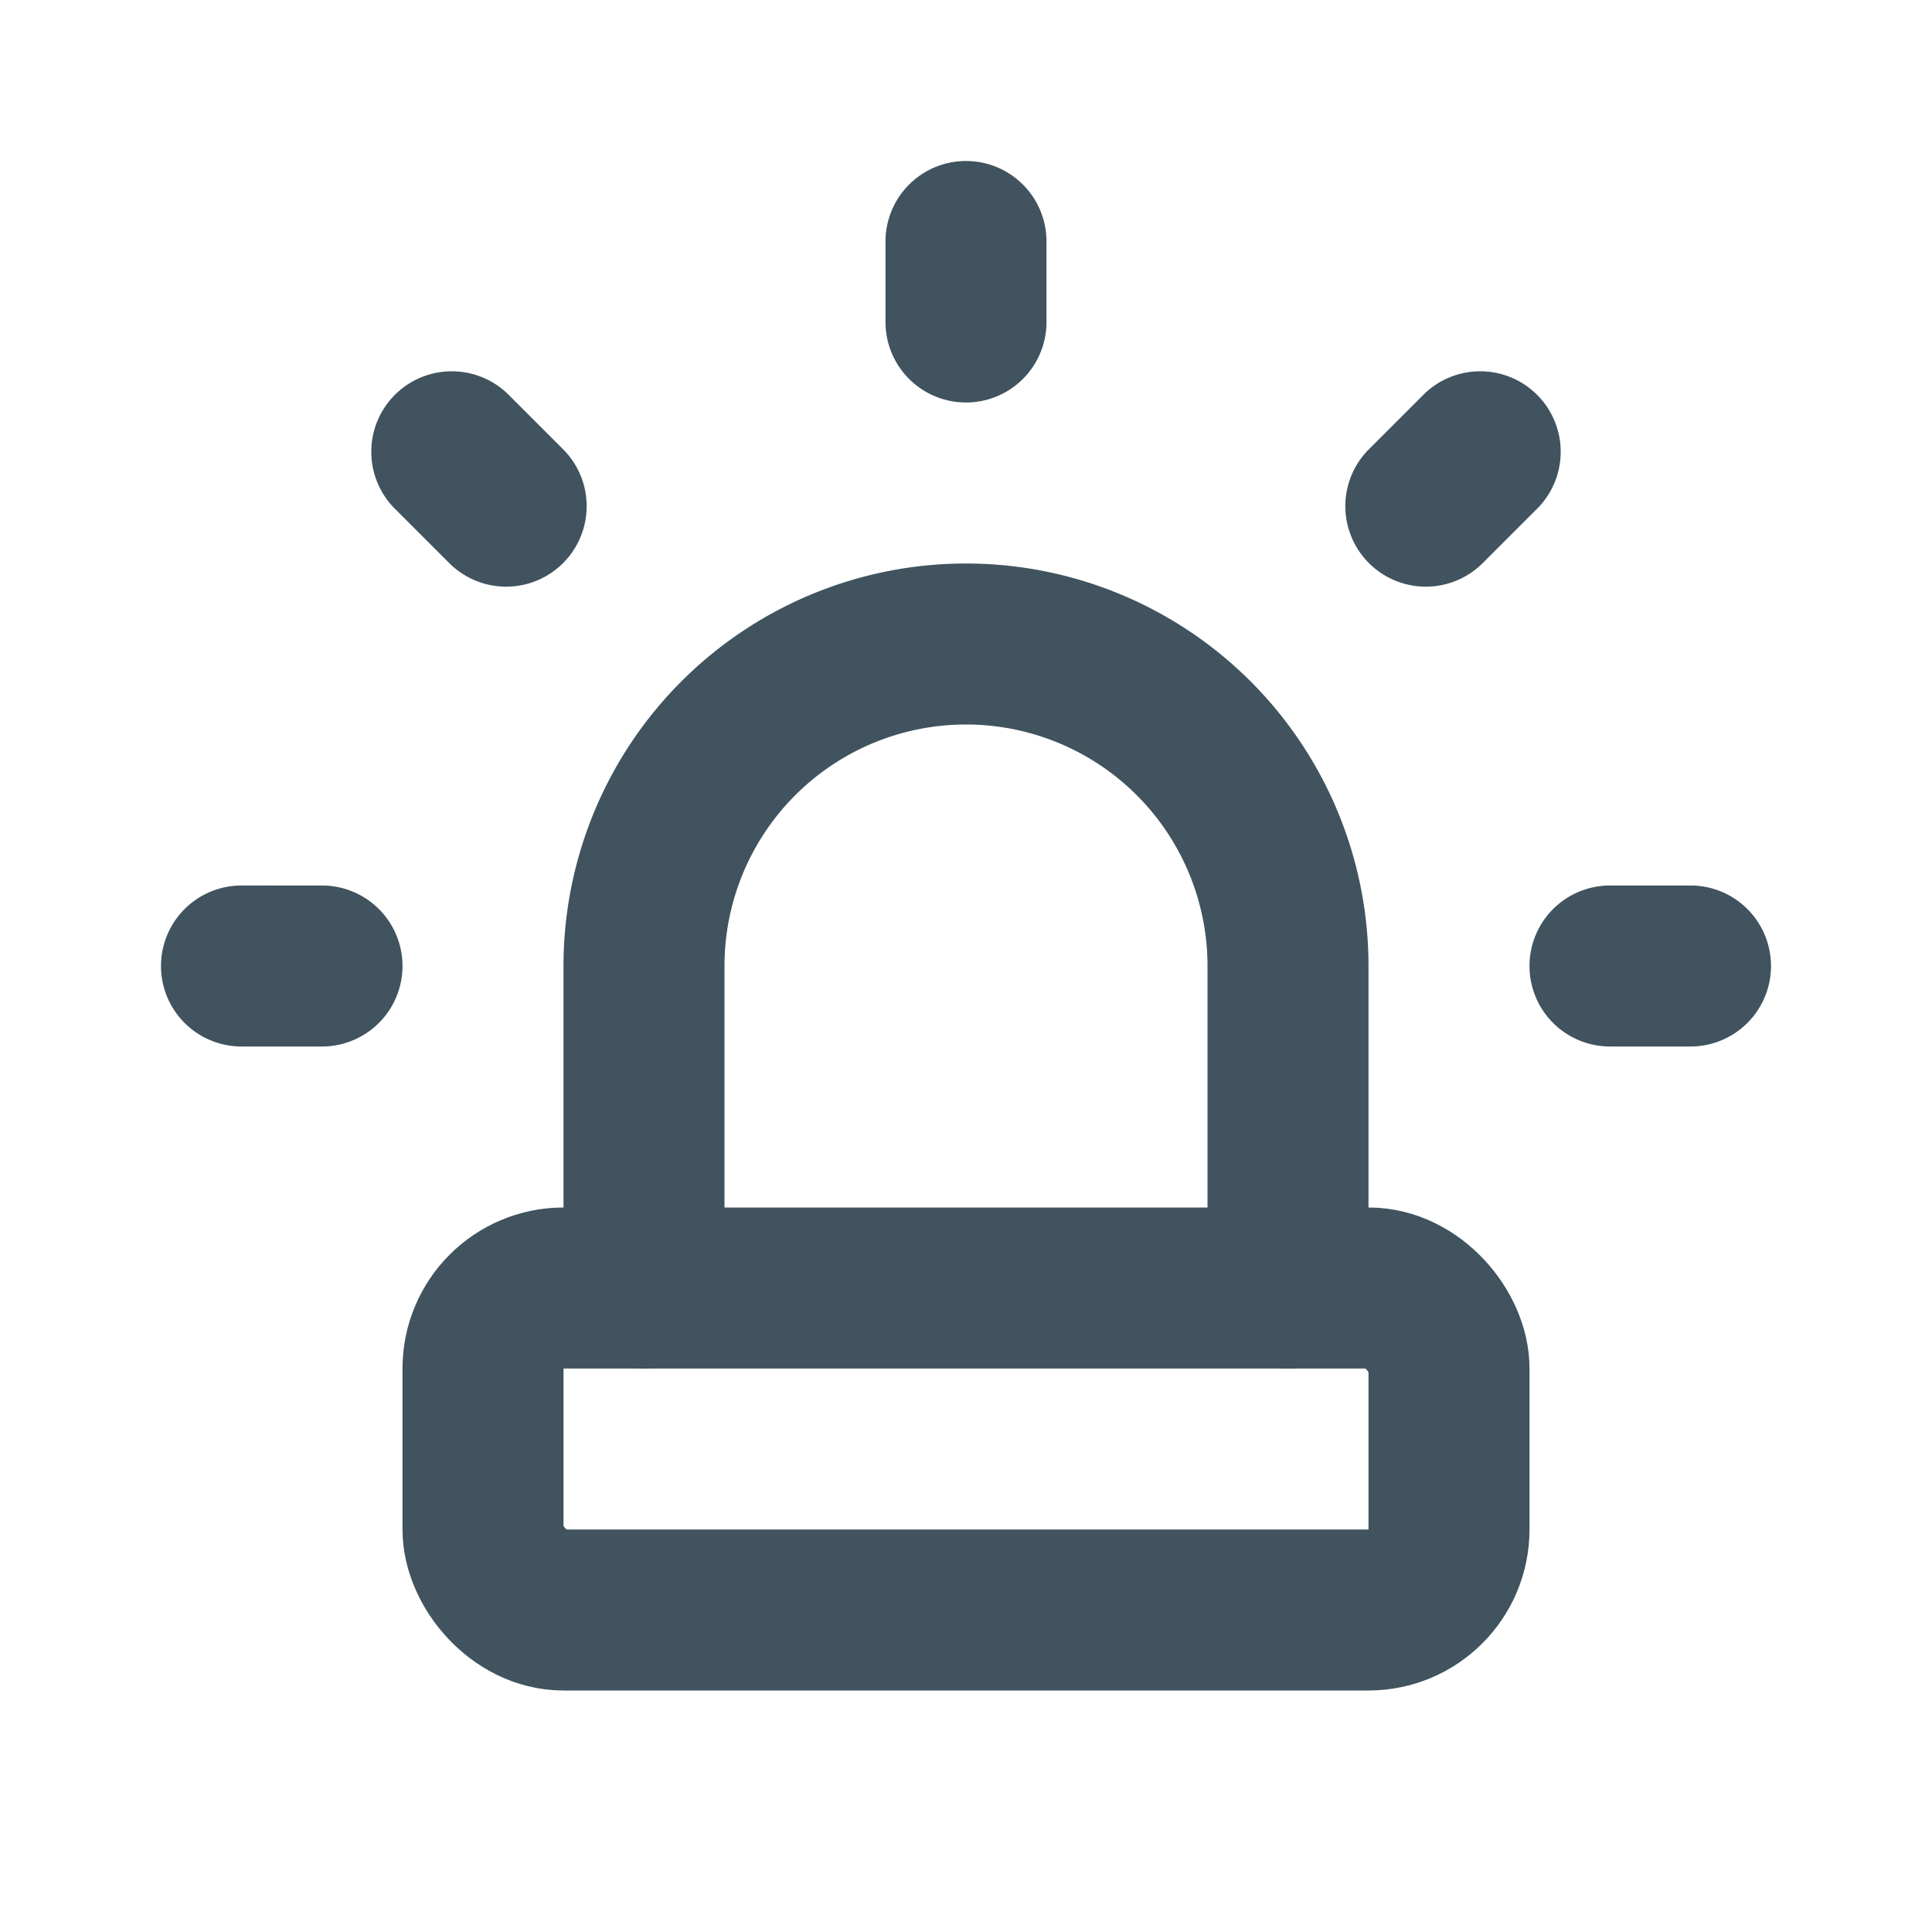 <svg width="24" height="24" viewBox="0 0 24 24" fill="none" xmlns="http://www.w3.org/2000/svg">
    <path d="M8 16v-4a4 4 0 1 1 8 0v4" stroke="#40535E" stroke-width="2" stroke-linecap="round" stroke-linejoin="round"/>
    <path d="M3 11a1 1 0 1 0 0 2v-2zm1 2a1 1 0 1 0 0-2v2zm9-10a1 1 0 1 0-2 0h2zm-2 1a1 1 0 1 0 2 0h-2zm9 7a1 1 0 1 0 0 2v-2zm1 2a1 1 0 1 0 0-2v2zM6.307 4.893a1 1 0 0 0-1.414 1.414l1.414-1.414zm-.714 2.114a1 1 0 0 0 1.414-1.414L5.593 7.007zm13.514-.7a1 1 0 0 0-1.414-1.414l1.414 1.414zm-2.114-.714a1 1 0 0 0 1.414 1.414l-1.414-1.414zM3 13h1v-2H3v2zm8-10v1h2V3h-2zm9 10h1v-2h-1v2zM4.893 6.307l.7.7 1.414-1.414-.7-.7-1.414 1.414zm12.8-1.414-.7.7 1.414 1.414.7-.7-1.414-1.414z" fill="#40535E"/>
    <rect x="6" y="16" width="12" height="4" rx="1" stroke="#40535E" stroke-width="2" stroke-linecap="round" stroke-linejoin="round"/>
</svg>
